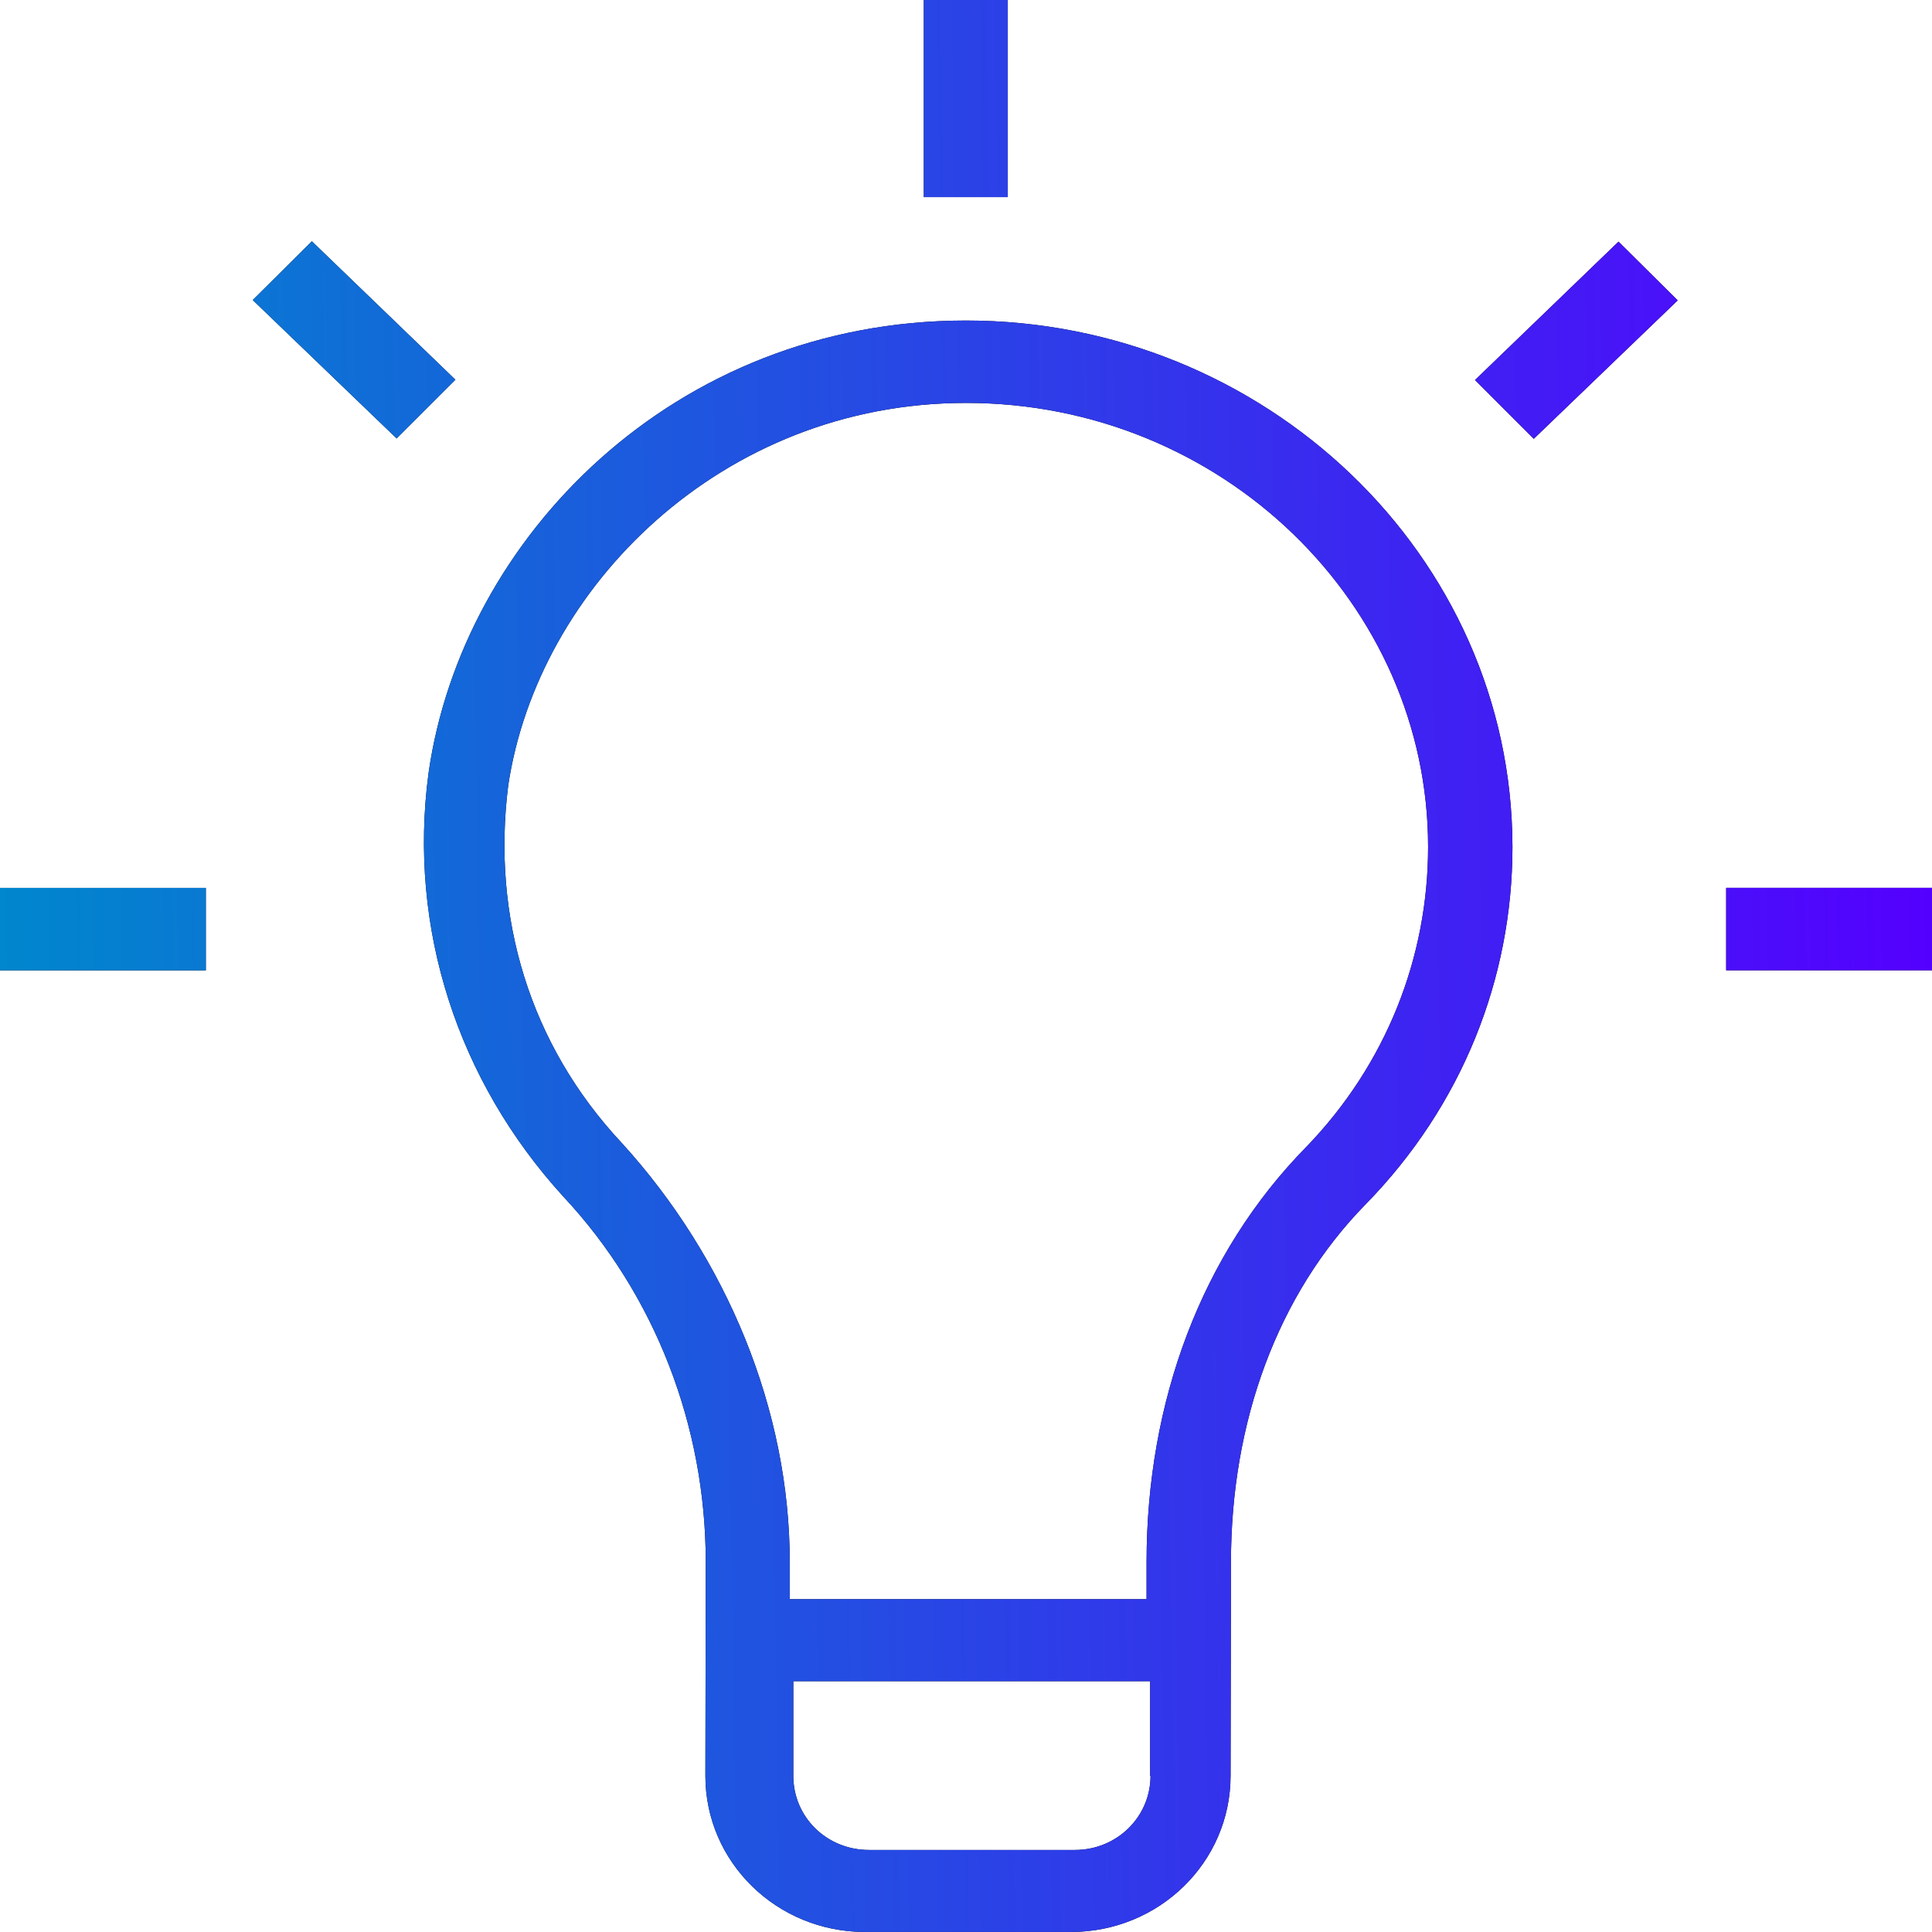 <svg xmlns="http://www.w3.org/2000/svg" width="67" height="67" viewBox="0 0 67 67"><defs><linearGradient id="uf6qa" x1="0" x2="67" y1="34" y2="33" gradientUnits="userSpaceOnUse"><stop offset="0" stop-color="#0087cd"/><stop offset="1" stop-color="#5400ff"/></linearGradient></defs><g><g><path d="M52.451 29.37c0 4.566-1.75 8.983-5.1 12.402-3.063 3.13-4.662 7.56-4.662 12.401l-.014 7.41c0 2.995-2.475 5.416-5.538 5.416H30c-3.063 0-5.538-2.42-5.538-5.415l.013-7.41c0-4.705-1.75-9.272-4.95-12.69-3.637-3.993-5.387-9.27-4.662-14.685 1.162-8.122 8.491-15.683 18.637-15.683 10.337 0 18.938 8.121 18.951 18.254zM39.885 61.584v-3.281H27.511v3.28c0 1.437 1.162 2.572 2.625 2.572h7.138c1.463 0 2.625-1.15 2.625-2.571zm9.64-32.214c0-8.41-7.137-15.397-16.025-15.397-8.491 0-14.85 6.426-15.875 13.264-.574 4.566.738 8.982 3.938 12.401 3.637 3.993 5.825 9.257 5.825 14.535v1.285h12.374v-1.285c0-5.565 1.9-10.693 5.538-14.398 2.762-2.858 4.225-6.563 4.225-10.405zM32.037-.001h2.912v6.836h-2.912zM56.129 8.38l2.052 2.037-4.991 4.8-2.038-2.038zm3.733 22.41H67v2.858h-7.138zM0 30.792h7.138v2.858H0zm15.793-17.624l-2.038 2.037-4.99-4.8 2.05-2.037z"/><path fill="url(#uf6qa)" d="M52.451 29.37c0 4.566-1.75 8.983-5.1 12.402-3.063 3.13-4.662 7.56-4.662 12.401l-.014 7.41c0 2.995-2.475 5.416-5.538 5.416H30c-3.063 0-5.538-2.42-5.538-5.415l.013-7.41c0-4.705-1.75-9.272-4.95-12.69-3.637-3.993-5.387-9.27-4.662-14.685 1.162-8.122 8.491-15.683 18.637-15.683 10.337 0 18.938 8.121 18.951 18.254zM39.885 61.584v-3.281H27.511v3.28c0 1.437 1.162 2.572 2.625 2.572h7.138c1.463 0 2.625-1.15 2.625-2.571zm9.64-32.214c0-8.41-7.137-15.397-16.025-15.397-8.491 0-14.85 6.426-15.875 13.264-.574 4.566.738 8.982 3.938 12.401 3.637 3.993 5.825 9.257 5.825 14.535v1.285h12.374v-1.285c0-5.565 1.9-10.693 5.538-14.398 2.762-2.858 4.225-6.563 4.225-10.405zM32.037-.001h2.912v6.836h-2.912zM56.129 8.38l2.052 2.037-4.991 4.8-2.038-2.038zm3.733 22.41H67v2.858h-7.138zM0 30.792h7.138v2.858H0zm15.793-17.624l-2.038 2.037-4.99-4.8 2.05-2.037z"/></g></g></svg>